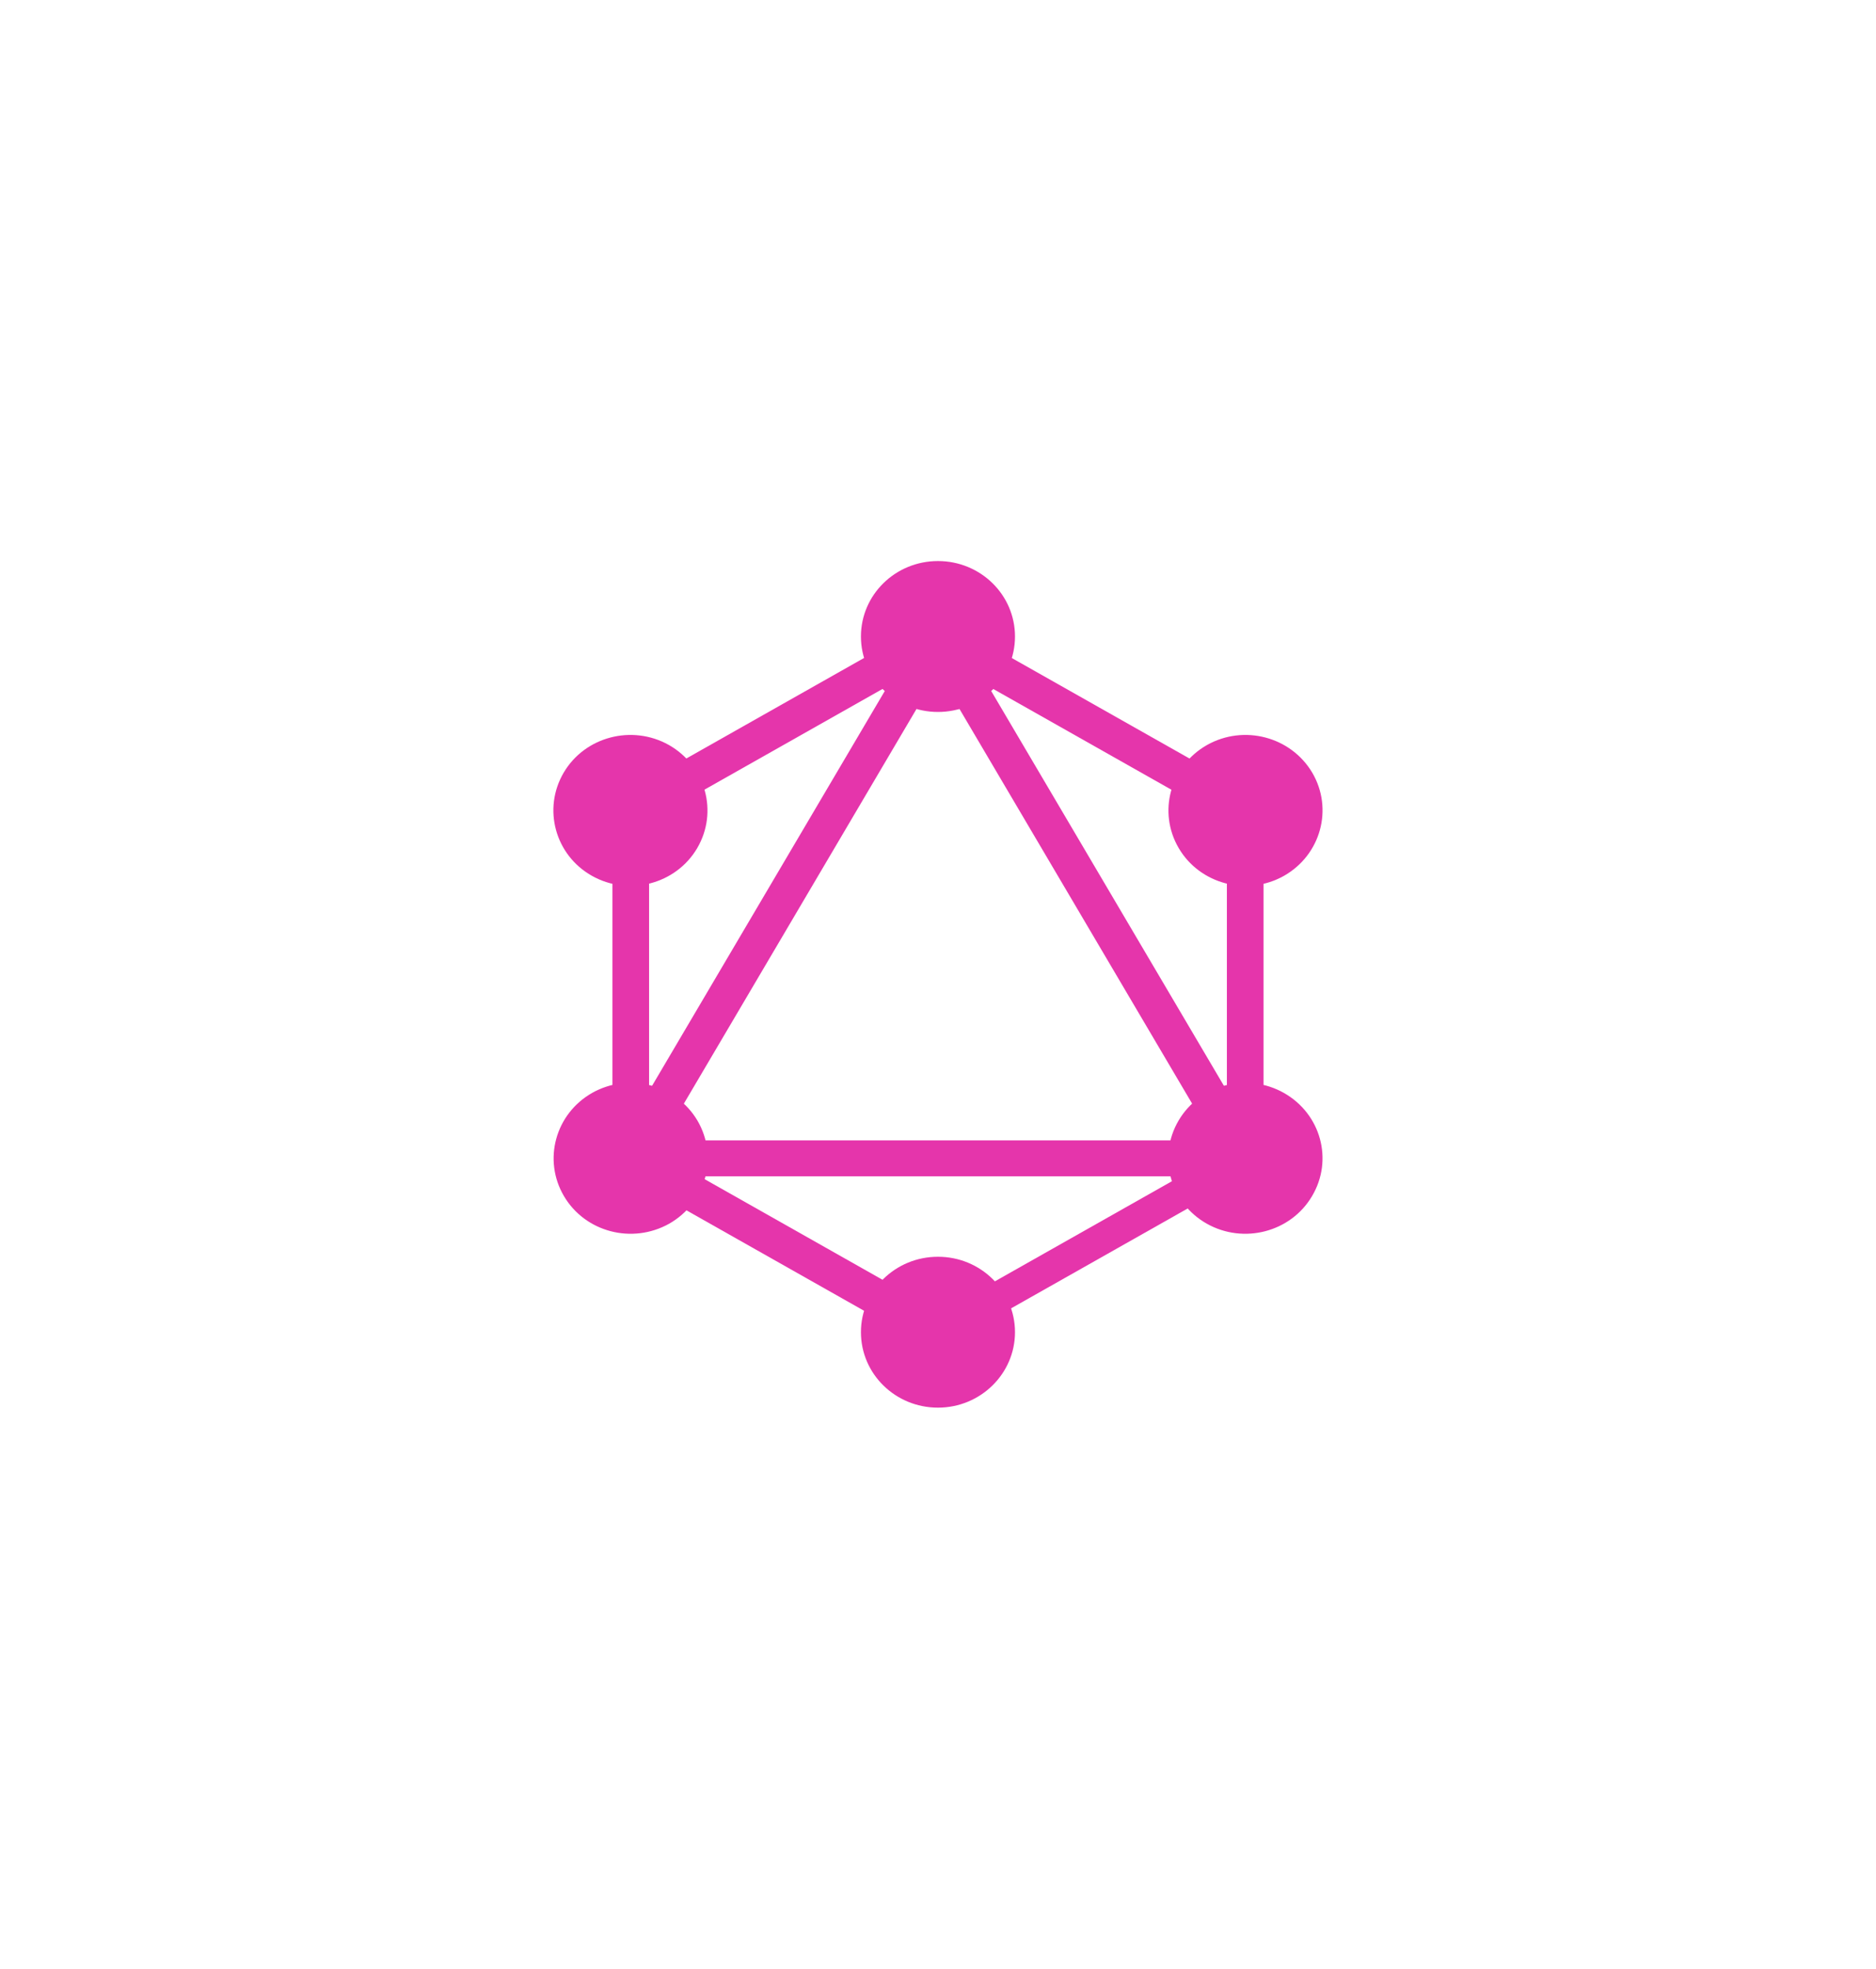 <svg width="102" height="107" viewBox="0 0 102 107" fill="none" xmlns="http://www.w3.org/2000/svg">
<g filter="url(#filter0_d_5838_133776)">
<path d="M17.167 49.589L18.892 50.565L38.11 17.972L36.385 16.997L17.167 49.589Z" fill="#E535AB"/>
<path d="M55.211 46.982H16.775V48.933H55.211V46.982Z" fill="#E535AB"/>
<path d="M17.535 48.077L36.761 58.945L37.757 57.256L18.531 46.387L17.535 48.077Z" fill="#E535AB"/>
<path d="M34.238 19.752L53.463 30.621L54.459 28.932L35.234 18.063L34.238 19.752Z" fill="#E535AB"/>
<path d="M17.542 28.924L18.538 30.613L37.763 19.744L36.767 18.055L17.542 28.924Z" fill="#E535AB"/>
<path d="M33.889 17.972L53.107 50.565L54.832 49.589L35.614 16.997L33.889 17.972Z" fill="#E535AB"/>
<path d="M20.291 27.631H18.299V49.368H20.291V27.631Z" fill="#E535AB"/>
<path d="M53.699 27.631H51.707V49.368H53.699V27.631Z" fill="#E535AB"/>
<path d="M35.55 56.646L36.42 58.121L53.141 48.668L52.271 47.193L35.55 56.646Z" fill="#E535AB"/>
<path d="M56.34 50.006C55.188 51.968 52.62 52.638 50.616 51.51C48.612 50.382 47.928 47.867 49.08 45.905C50.232 43.943 52.8 43.273 54.804 44.401C56.82 45.541 57.504 48.044 56.34 50.006Z" fill="#E535AB"/>
<path d="M22.907 31.098C21.755 33.06 19.187 33.73 17.183 32.602C15.179 31.474 14.495 28.959 15.647 26.997C16.799 25.035 19.367 24.365 21.371 25.493C23.375 26.633 24.059 29.135 22.907 31.098Z" fill="#E535AB"/>
<path d="M15.66 50.006C14.508 48.044 15.192 45.541 17.196 44.401C19.2 43.273 21.756 43.943 22.92 45.905C24.072 47.867 23.388 50.37 21.384 51.51C19.368 52.638 16.812 51.968 15.66 50.006Z" fill="#E535AB"/>
<path d="M49.089 31.098C47.937 29.135 48.621 26.633 50.625 25.493C52.629 24.365 55.185 25.035 56.349 26.997C57.501 28.959 56.817 31.462 54.813 32.602C52.809 33.73 50.241 33.06 49.089 31.098Z" fill="#E535AB"/>
<path d="M35.998 61.508C33.682 61.508 31.81 59.675 31.81 57.407C31.81 55.14 33.682 53.307 35.998 53.307C38.314 53.307 40.186 55.14 40.186 57.407C40.186 59.663 38.314 61.508 35.998 61.508Z" fill="#E535AB"/>
<path d="M35.998 23.696C33.682 23.696 31.81 21.863 31.81 19.595C31.81 17.327 33.682 15.494 35.998 15.494C38.314 15.494 40.186 17.327 40.186 19.595C40.186 21.863 38.314 23.696 35.998 23.696Z" fill="#E535AB"/>
</g>
<defs>
<filter id="filter0_d_5838_133776" x="-3" y="0" width="108" height="107" filterUnits="userSpaceOnUse" color-interpolation-filters="sRGB">
<feFlood flood-opacity="0" result="BackgroundImageFix"/>
<feColorMatrix in="SourceAlpha" type="matrix" values="0 0 0 0 0 0 0 0 0 0 0 0 0 0 0 0 0 0 127 0" result="hardAlpha"/>
<feOffset dx="15" dy="15"/>
<feGaussianBlur stdDeviation="15"/>
<feComposite in2="hardAlpha" operator="out"/>
<feColorMatrix type="matrix" values="0 0 0 0 0 0 0 0 0 0 0 0 0 0 0 0 0 0 0.1 0"/>
<feBlend mode="normal" in2="BackgroundImageFix" result="effect1_dropShadow_5838_133776"/>
<feBlend mode="normal" in="SourceGraphic" in2="effect1_dropShadow_5838_133776" result="shape"/>
</filter>
</defs>
</svg>
